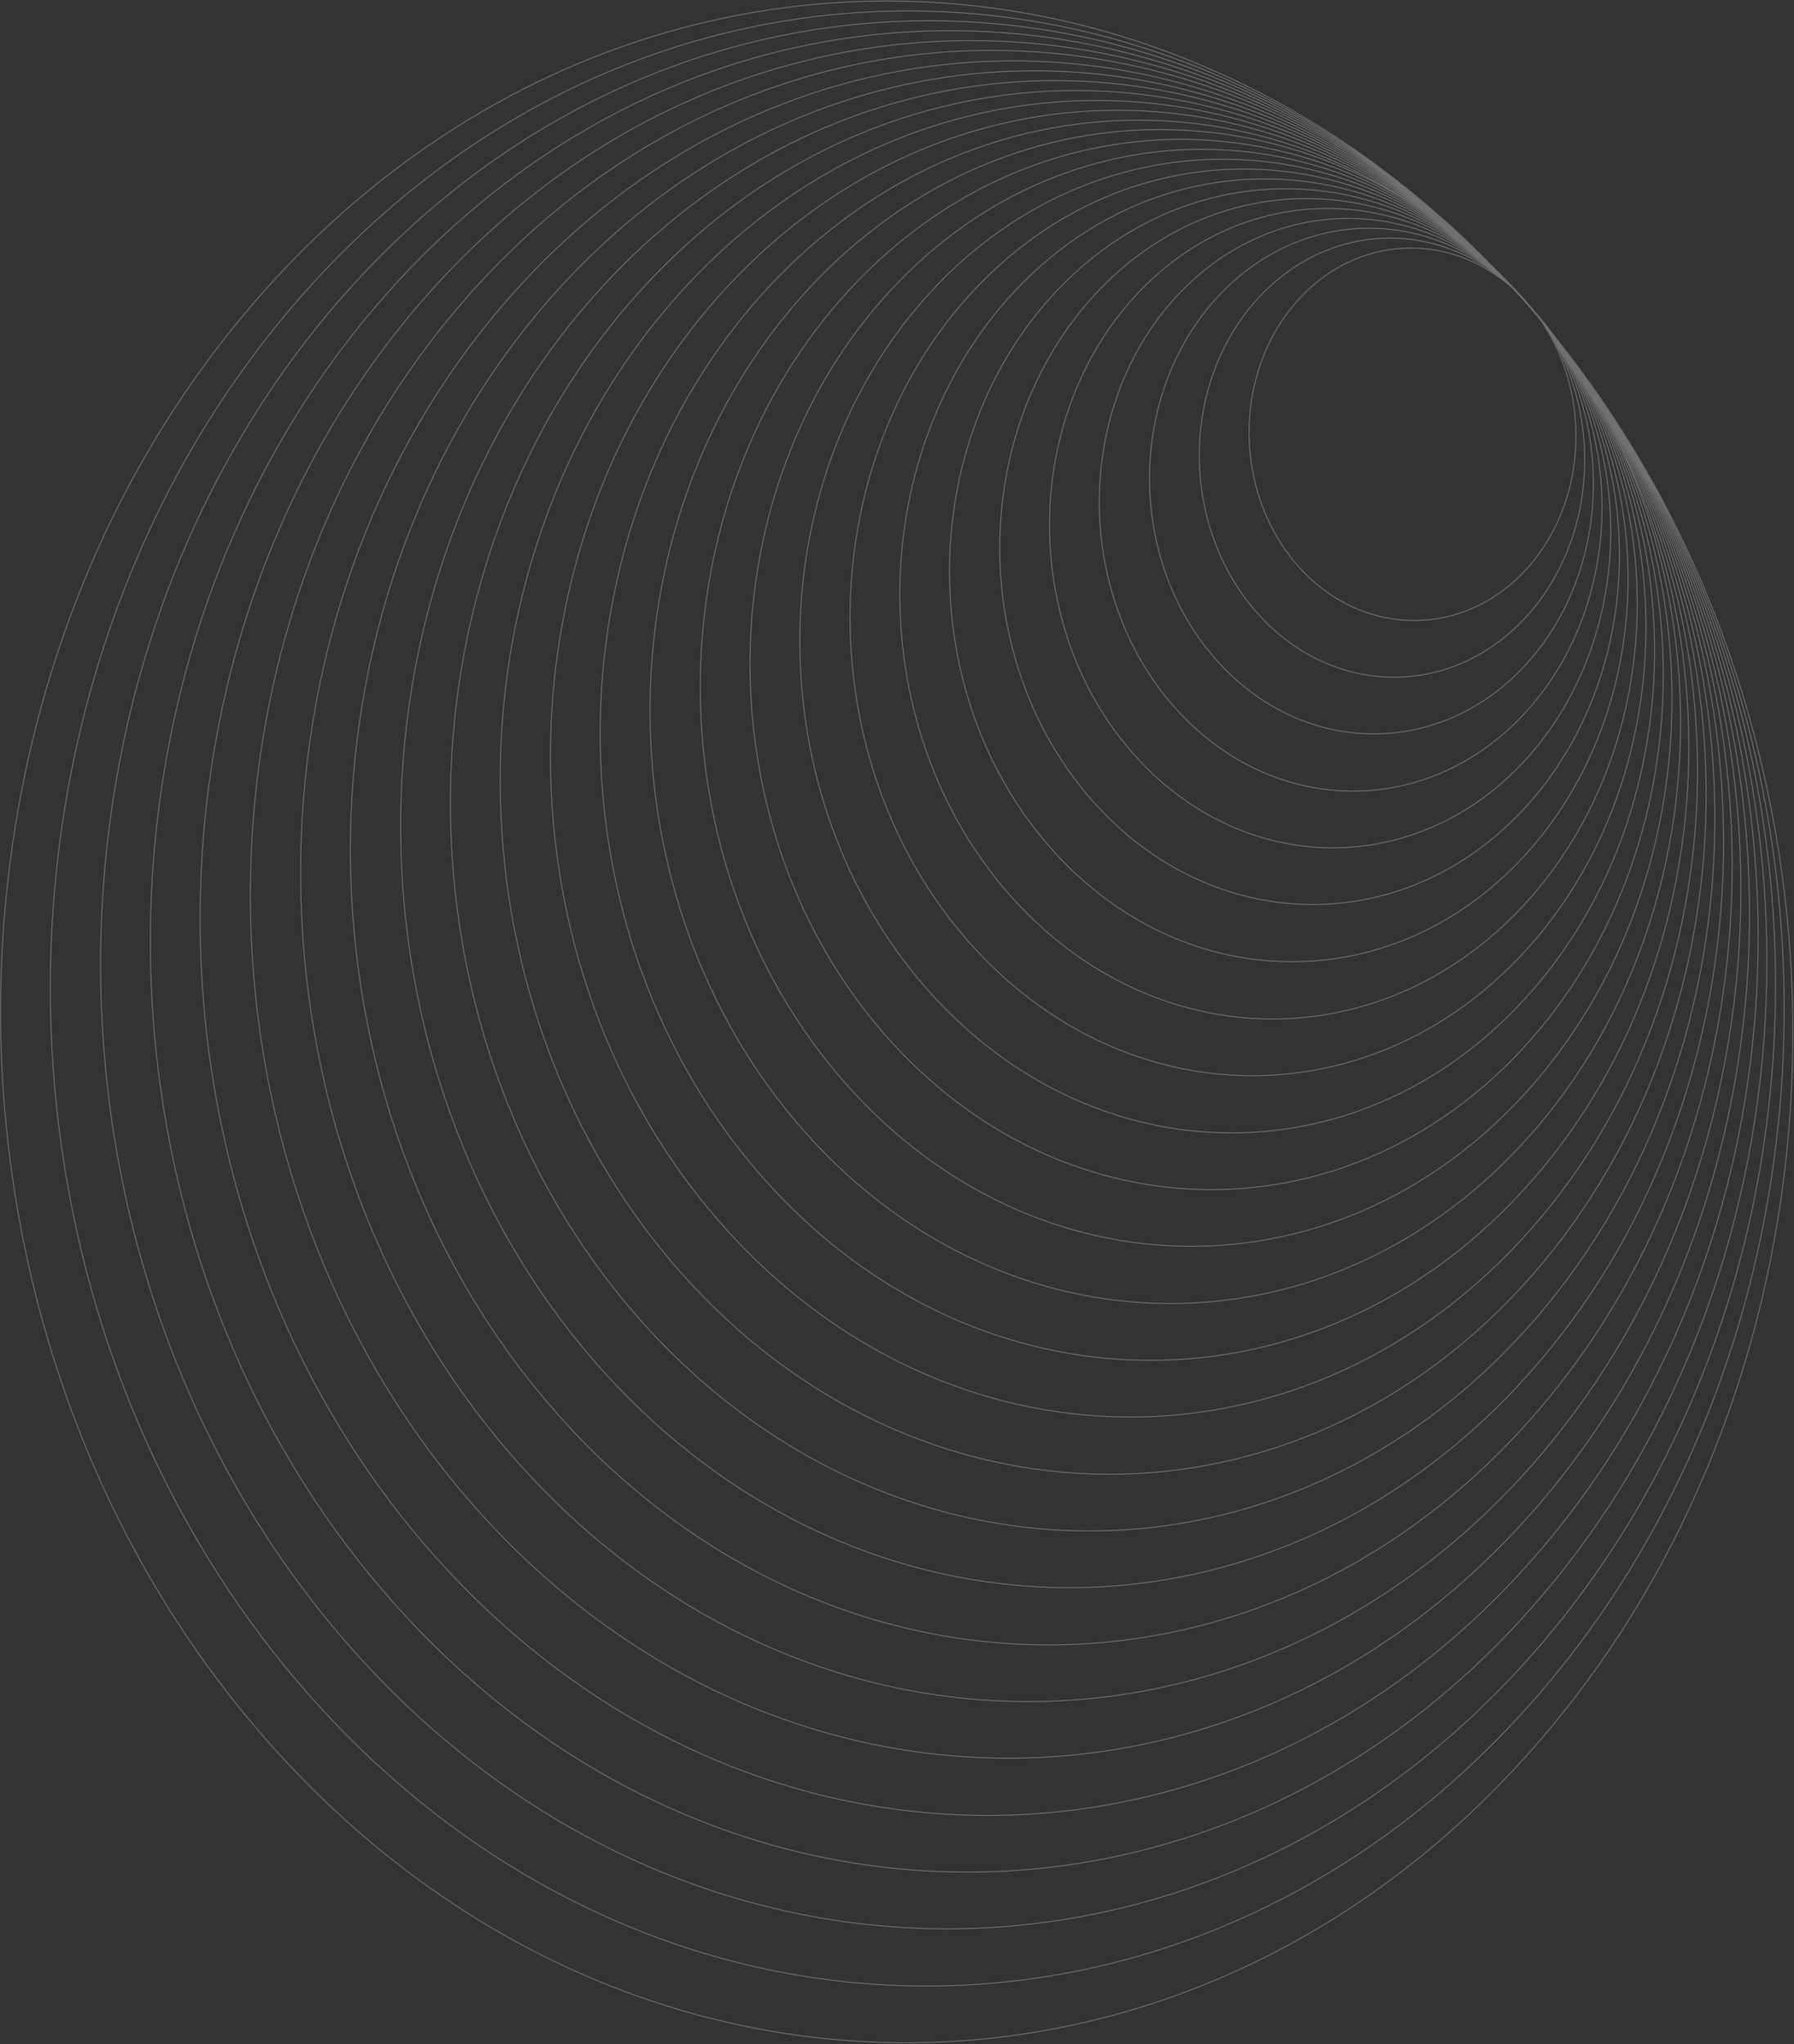 <svg viewBox="0 0 1975 2250" fill="none" xmlns="http://www.w3.org/2000/svg">
<rect x="0" y="0" width="1975" height="2250" fill="#333333" stroke="none"/>
<path d="M1681.06 334.504C1293.74 -106.66 669.093 -110.45 285.876 326.04C-97.341 762.529 -94.014 1474.01 293.307 1915.17C680.628 2356.34 1305.27 2360.13 1688.49 1923.64C2071.71 1487.15 2068.38 775.668 1681.06 334.504ZM1681.06 334.504C1306.39 -92.247 702.125 -95.879 331.391 326.392C-39.343 748.664 -36.154 1436.93 338.513 1863.68C713.18 2290.43 1317.45 2294.07 1688.18 1871.79C2058.91 1449.52 2055.73 761.255 1681.06 334.504ZM1681.06 334.504C1319.05 -77.834 735.296 -81.465 377.216 326.393C19.137 734.251 22.325 1399.15 384.338 1811.49C746.351 2223.83 1330.1 2227.46 1688.18 1819.6C2046.26 1411.74 2043.07 746.842 1681.06 334.504ZM1681.06 334.504C1331.7 -63.42 768.328 -66.894 422.732 326.745C77.135 720.384 80.185 1362.07 429.543 1760C778.902 2157.92 1342.27 2161.4 1687.87 1767.76C2033.47 1374.12 2030.42 732.429 1681.06 334.504ZM1681.06 334.504C1344.36 -49.007 801.36 -52.323 468.247 327.098C135.134 706.519 138.045 1325 474.749 1708.51C811.454 2092.02 1354.45 2095.34 1687.56 1715.91C2020.68 1336.49 2017.76 718.015 1681.06 334.504ZM1681.06 334.504C1357.01 -34.594 834.531 -37.91 514.072 327.098C193.613 692.105 196.524 1287.22 520.574 1656.31C844.624 2025.41 1367.1 2028.73 1687.56 1663.72C2008.02 1298.71 2005.11 703.602 1681.06 334.504ZM1681.37 334.857C1370.14 -19.633 868.182 -22.633 560.206 328.156C252.23 678.945 254.864 1250.69 566.089 1605.18C877.314 1959.67 1379.28 1962.67 1687.25 1611.88C1995.23 1261.09 1992.59 689.346 1681.37 334.857ZM1681.37 334.857C1382.8 -5.22 901.215 -8.062 605.722 328.509C310.229 665.079 312.724 1213.61 611.295 1553.69C909.866 1893.76 1391.45 1896.6 1686.94 1560.03C1982.44 1223.46 1979.94 674.933 1681.37 334.857ZM1681.37 334.857C1395.45 9.194 934.385 6.351 651.547 328.509C368.708 650.666 371.203 1175.83 657.12 1501.49C943.037 1827.15 1404.1 1830 1686.94 1507.84C1969.78 1185.68 1967.29 660.52 1681.37 334.857ZM1681.37 334.857C1408.11 23.607 967.417 20.923 697.062 328.861C426.707 636.8 429.063 1138.75 702.326 1450C975.588 1761.25 1416.28 1763.93 1686.63 1456C1956.99 1148.06 1954.63 646.106 1681.37 334.857ZM1681.37 334.857C1420.76 38.02 1000.45 35.494 742.577 329.214C484.705 622.934 486.923 1101.67 747.531 1398.51C1008.14 1695.35 1428.45 1697.87 1686.32 1404.15C1944.2 1110.43 1941.98 631.693 1681.37 334.857ZM1681.37 334.857C1433.42 52.434 1033.62 49.907 788.402 329.214C543.184 608.521 545.402 1063.89 793.356 1346.32C1041.31 1628.74 1441.11 1631.27 1686.32 1351.96C1931.54 1072.65 1929.32 617.28 1681.37 334.857ZM1681.37 334.857C1446.07 66.847 1066.65 64.478 833.918 329.567C601.183 594.655 603.262 1026.82 838.562 1294.83C1073.86 1562.84 1453.28 1565.2 1686.01 1300.12C1918.75 1035.03 1916.67 602.867 1681.37 334.857ZM1681.99 334.151C1459.34 80.555 1100.17 78.502 879.743 329.567C659.32 580.631 661.122 989.739 883.768 1243.34C1106.41 1496.93 1465.59 1498.98 1686.01 1247.92C1906.44 996.856 1904.63 587.748 1681.99 334.151ZM1681.99 334.151C1472 94.968 1133.34 92.915 925.567 329.567C717.799 566.218 719.601 951.957 929.593 1191.14C1139.58 1430.32 1478.25 1432.38 1686.01 1195.73C1893.78 959.074 1891.98 573.335 1681.99 334.151ZM1681.99 334.151C1484.65 109.382 1166.37 107.487 971.083 329.919C775.798 552.352 777.461 914.881 974.798 1139.65C1172.14 1364.42 1490.42 1366.32 1685.7 1143.88C1880.99 921.45 1879.33 558.921 1681.99 334.151ZM1681.99 334.151C1497.31 123.795 1199.4 122.058 1016.6 330.272C833.796 538.486 835.321 877.804 1020 1088.16C1204.69 1298.52 1502.59 1300.25 1685.39 1092.04C1868.2 883.826 1866.67 544.508 1681.99 334.151ZM1681.99 334.151C1509.96 138.208 1232.57 136.471 1062.42 330.272C892.275 524.073 893.8 840.022 1065.83 1035.97C1237.86 1231.91 1515.25 1233.65 1685.39 1039.85C1855.54 846.044 1854.02 530.095 1681.99 334.151ZM1681.99 334.151C1522.61 152.622 1265.6 151.042 1107.94 330.625C950.274 510.207 951.66 802.946 1111.03 984.476C1270.41 1166.01 1527.42 1167.58 1685.08 988.002C1842.75 808.42 1841.36 515.681 1681.99 334.151ZM1681.68 333.799C1535.13 166.877 1298.63 165.614 1153.45 330.977C1008.27 496.341 1009.38 765.711 1155.93 932.633C1302.48 1099.55 1538.97 1100.82 1684.16 935.455C1829.34 770.091 1828.23 500.721 1681.68 333.799ZM1681.68 333.799C1547.78 181.29 1331.81 180.027 1199.28 330.977C1066.75 481.928 1067.86 727.93 1201.76 880.438C1335.65 1032.95 1551.63 1034.21 1684.16 883.259C1816.68 732.309 1815.57 486.307 1681.68 333.799ZM1681.68 333.799C1560.44 195.704 1364.84 194.598 1244.79 331.33C1124.75 468.062 1125.72 690.853 1246.96 828.948C1368.2 967.043 1563.8 968.148 1683.85 831.417C1803.89 694.685 1802.92 471.894 1681.68 333.799ZM1681.68 333.799C1573.09 210.117 1397.87 209.17 1290.31 331.683C1182.75 454.196 1183.58 653.776 1292.17 777.458C1400.75 901.14 1575.98 902.087 1683.54 779.574C1791.1 657.061 1790.27 457.481 1681.68 333.799ZM1681.68 333.799C1585.75 224.53 1431.04 223.583 1336.13 331.683C1241.23 439.782 1242.06 615.994 1337.99 725.263C1433.92 834.531 1588.63 835.479 1683.54 727.379C1778.44 619.279 1777.61 443.067 1681.68 333.799ZM1681.68 333.799C1598.4 238.944 1464.07 238.154 1381.65 332.035C1299.23 425.917 1299.92 578.918 1383.2 673.773C1466.48 768.628 1600.8 769.418 1683.23 675.536C1765.65 581.655 1764.96 428.654 1681.68 333.799ZM1681.68 333.799C1611.05 253.357 1497.1 252.725 1427.16 332.388C1357.22 412.051 1357.78 541.841 1428.4 622.283C1499.03 702.725 1612.98 703.357 1682.92 623.694C1752.86 544.031 1752.3 414.241 1681.68 333.799Z" stroke="white" stroke-opacity="0.3" stroke-miterlimit="10"/>
</svg>
